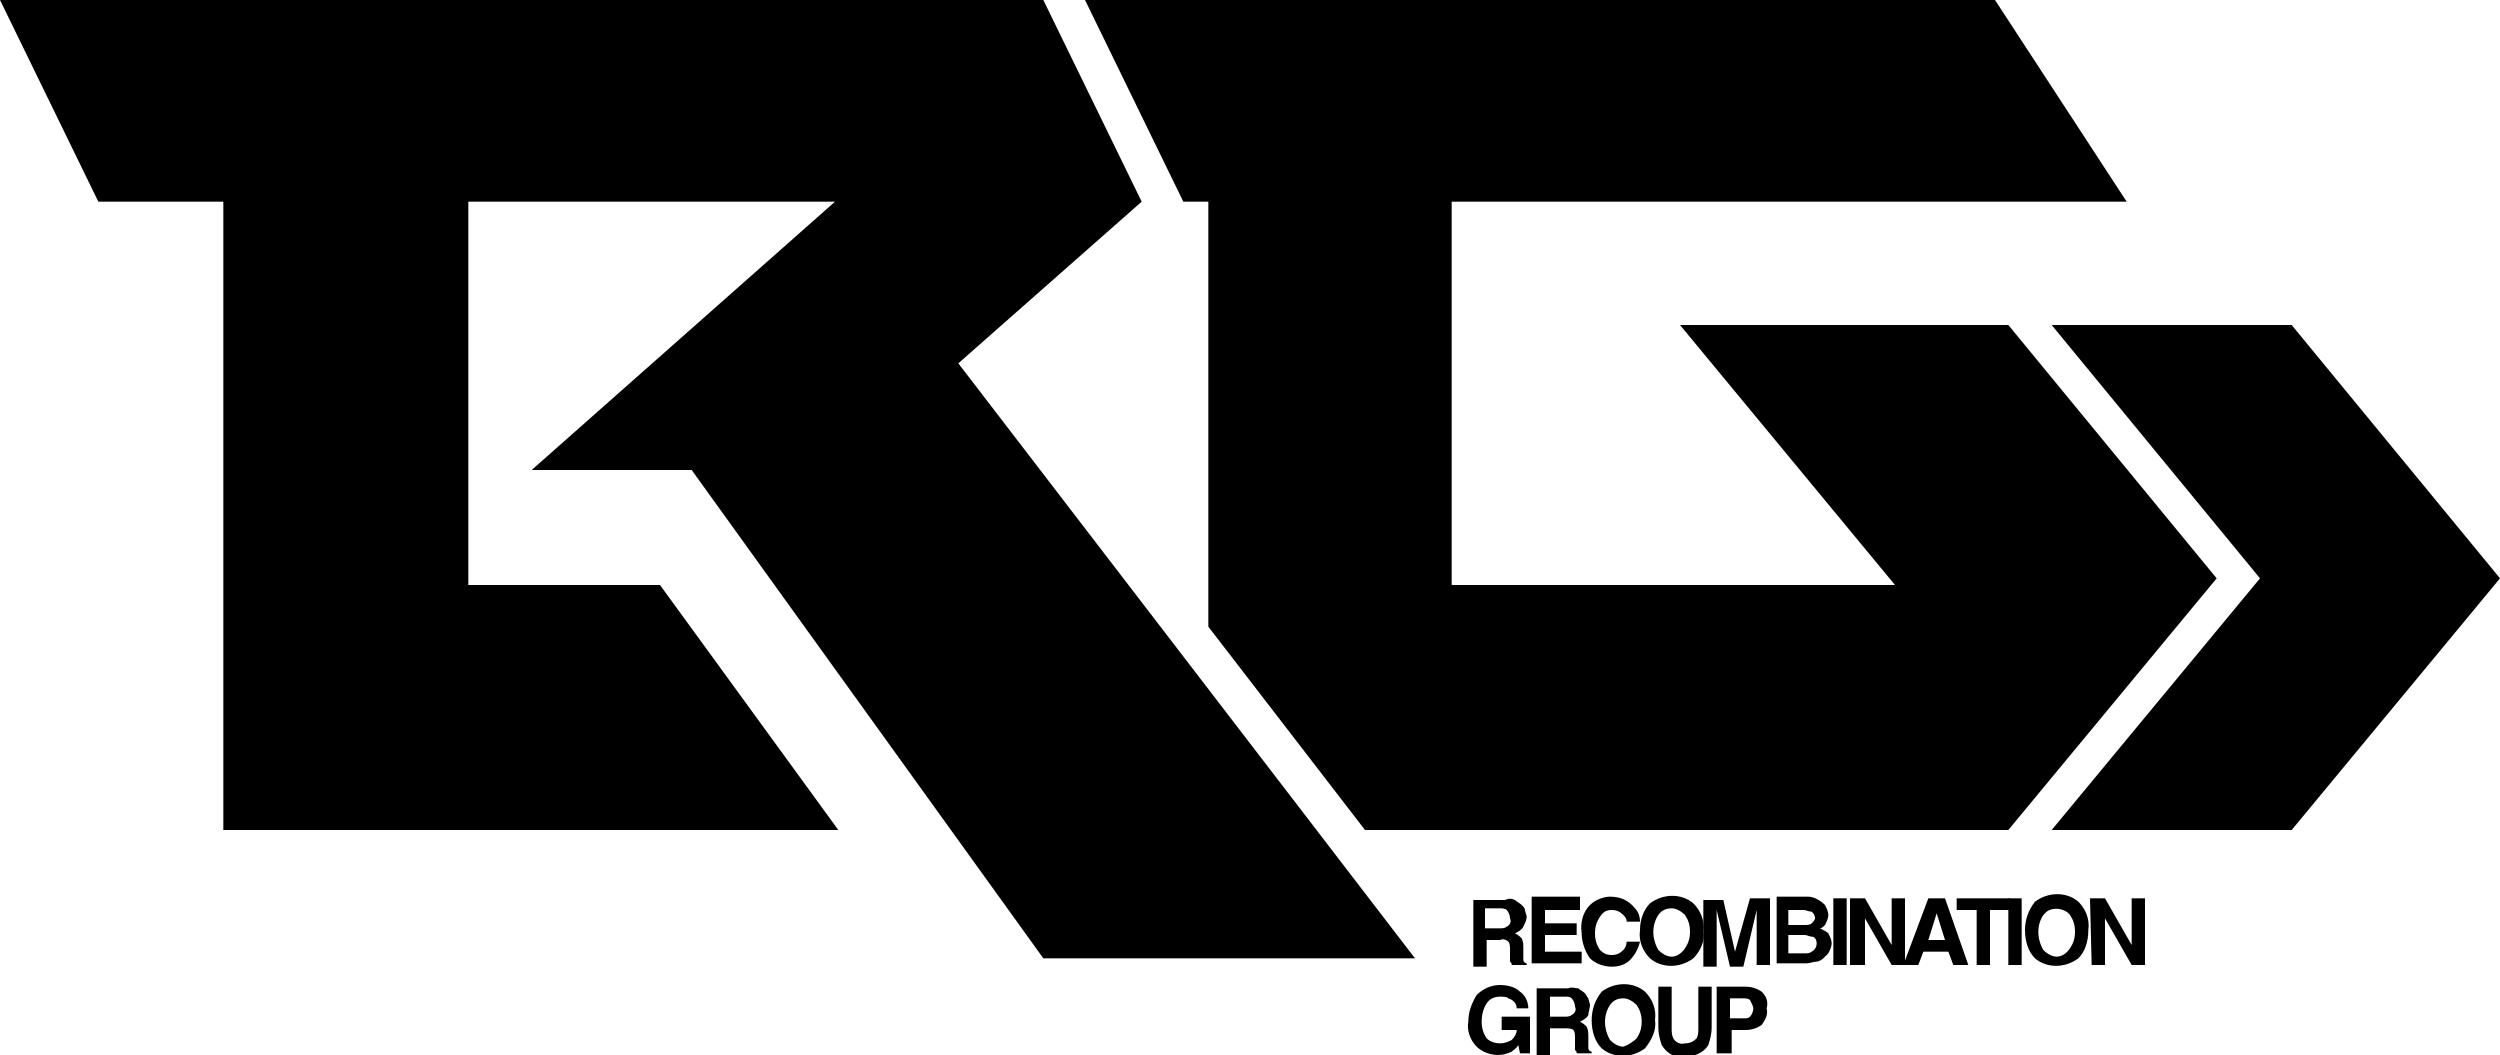 <?xml version="1.0" encoding="utf-8"?>
<!-- Generator: Adobe Illustrator 24.0.2, SVG Export Plug-In . SVG Version: 6.00 Build 0)  -->
<svg version="1.1" id="Layer_1" xmlns="http://www.w3.org/2000/svg" xmlns:xlink="http://www.w3.org/1999/xlink" x="0px" y="0px"
	 viewBox="0 0 150 63.3" style="enable-background:new 0 0 150 63.3;" xml:space="preserve">
<title>08-FROM-HELL-RECOMBINATION-GROUP</title>
<g id="Layer_2_1_">
	<g id="Layer_1-2">
		<path d="M90.9,54c0.1,0.1,0.3,0.2,0.4,0.3c0.1,0.1,0.2,0.2,0.2,0.3c0,0.1,0.1,0.3,0.1,0.4c0,0.2-0.1,0.4-0.2,0.6
			c-0.1,0.2-0.3,0.3-0.5,0.4c0.2,0.1,0.3,0.2,0.4,0.3c0.1,0.2,0.1,0.4,0.1,0.6v0.3c0,0.1,0,0.2,0,0.4c0,0.1,0.1,0.2,0.2,0.2v0.1
			h-0.9c0-0.1,0-0.1-0.1-0.2c0-0.1,0-0.2,0-0.3V57c0-0.2,0-0.4-0.1-0.5c-0.1-0.1-0.3-0.2-0.5-0.1h-0.8v1.6h-0.8v-4h1.9
			C90.5,53.9,90.7,53.9,90.9,54z M89.1,54.6v1.1H90c0.1,0,0.3,0,0.4-0.1c0.2-0.1,0.3-0.3,0.2-0.5c0-0.2-0.1-0.4-0.2-0.5
			c-0.1-0.1-0.3-0.1-0.4-0.1H89.1z"/>
		<path d="M94.8,54.6h-2.1v0.8h1.9v0.7h-1.9v1h2.2v0.7h-3v-4h2.9L94.8,54.6z"/>
		<path d="M95.4,54.3c0.3-0.3,0.8-0.5,1.2-0.5c0.6,0,1.1,0.2,1.5,0.7c0.2,0.2,0.3,0.5,0.3,0.8h-0.8c0-0.2-0.1-0.3-0.2-0.4
			c-0.2-0.2-0.4-0.3-0.7-0.3c-0.3,0-0.5,0.1-0.7,0.4c-0.2,0.3-0.3,0.6-0.3,1c0,0.4,0.1,0.7,0.3,1c0.2,0.2,0.4,0.3,0.7,0.3
			c0.3,0,0.5-0.1,0.7-0.3c0.1-0.1,0.2-0.3,0.2-0.5h0.8c-0.1,0.4-0.3,0.8-0.6,1.1c-0.3,0.3-0.7,0.4-1.1,0.4c-0.5,0-1-0.2-1.3-0.5
			c-0.3-0.4-0.5-1-0.5-1.5C94.8,55.3,95,54.7,95.4,54.3z"/>
		<path d="M101.6,57.5c-0.8,0.6-1.9,0.6-2.6,0c-0.4-0.4-0.7-1-0.6-1.7c0-0.6,0.2-1.2,0.6-1.6c0.8-0.6,1.9-0.6,2.6,0
			c0.4,0.4,0.7,1,0.6,1.7C102.3,56.5,102,57.1,101.6,57.5z M101.1,56.9c0.2-0.3,0.3-0.6,0.3-1c0-0.4-0.1-0.7-0.3-1
			c-0.2-0.2-0.5-0.4-0.8-0.4c-0.3,0-0.6,0.1-0.8,0.4c-0.4,0.6-0.4,1.4,0,2.1c0.2,0.2,0.5,0.4,0.8,0.4
			C100.6,57.4,100.9,57.2,101.1,56.9z"/>
		<path d="M105,53.9h1.2v4h-0.8v-2.7c0-0.1,0-0.2,0-0.3v-0.3l-0.8,3.4h-0.8l-0.8-3.4v3.4h-0.8v-4h1.2l0.7,3.1L105,53.9z"/>
		<path d="M109.5,54.3c0.1,0.2,0.2,0.4,0.2,0.6c0,0.2-0.1,0.4-0.2,0.6c-0.1,0.1-0.2,0.2-0.3,0.2c0.2,0.1,0.4,0.2,0.5,0.3
			c0.1,0.2,0.2,0.4,0.2,0.6c0,0.2-0.1,0.4-0.2,0.6c-0.1,0.1-0.2,0.2-0.3,0.3c-0.1,0.1-0.3,0.2-0.4,0.2c-0.2,0-0.4,0.1-0.6,0.1h-1.8
			v-4h1.9C108.8,53.8,109.2,54,109.5,54.3z M107.3,54.6v0.9h1c0.1,0,0.3,0,0.4-0.1c0.1-0.1,0.2-0.2,0.2-0.3c0-0.2-0.1-0.3-0.2-0.4
			c-0.2,0-0.3-0.1-0.5-0.1L107.3,54.6z M107.3,56.1v1.1h1c0.1,0,0.3,0,0.4-0.1c0.2-0.1,0.3-0.3,0.3-0.5c0-0.2-0.1-0.4-0.3-0.4
			c-0.1,0-0.3-0.1-0.4-0.1H107.3z"/>
		<path d="M110.8,57.9h-0.8v-4h0.8V57.9z"/>
		<path d="M111,53.9h0.9l1.6,2.8v-2.8h0.8v4h-0.8l-1.6-2.8v2.8H111V53.9z"/>
		<path d="M115.7,53.9h1l1.4,4h-0.9l-0.3-0.8h-1.5l-0.3,0.8h-0.9L115.7,53.9z M115.7,56.4h1l-0.5-1.6L115.7,56.4z"/>
		<path d="M120.6,53.9v0.7h-1.2v3.3h-0.8v-3.3h-1.2v-0.7H120.6z"/>
		<path d="M121.3,57.9h-0.8v-4h0.8V57.9z"/>
		<path d="M124.7,57.5c-0.8,0.6-1.9,0.6-2.6,0c-0.4-0.4-0.6-1-0.6-1.7c0-0.6,0.2-1.2,0.6-1.7c0.8-0.6,1.9-0.6,2.6,0
			c0.4,0.4,0.7,1,0.6,1.7C125.3,56.5,125.1,57.1,124.7,57.5z M124.2,56.9c0.2-0.3,0.3-0.6,0.3-1c0-0.4-0.1-0.7-0.3-1
			c-0.3-0.4-1-0.5-1.4-0.2c-0.1,0.1-0.1,0.1-0.2,0.2c-0.4,0.6-0.4,1.4,0,2.1c0.2,0.2,0.5,0.4,0.8,0.4
			C123.7,57.4,124,57.2,124.2,56.9z"/>
		<path d="M125.4,53.9h0.9l1.6,2.8v-2.8h0.8v4h-0.8l-1.6-2.8v2.8h-0.8L125.4,53.9z"/>
		<path d="M91,60.5c0-0.3-0.2-0.5-0.5-0.6c-0.1-0.1-0.3-0.1-0.5-0.1c-0.3,0-0.6,0.1-0.8,0.4c-0.2,0.3-0.3,0.7-0.3,1.1
			c0,0.4,0.1,0.7,0.3,1c0.2,0.2,0.5,0.3,0.8,0.3c0.3,0,0.5-0.1,0.7-0.2c0.2-0.2,0.3-0.4,0.3-0.6h-0.9V61h1.7v2.2h-0.6l-0.1-0.5
			c-0.1,0.2-0.3,0.3-0.4,0.4c-0.2,0.1-0.5,0.2-0.8,0.2c-0.5,0-1-0.2-1.3-0.5c-0.4-0.4-0.6-1-0.5-1.5c0-0.6,0.2-1.1,0.5-1.6
			c0.4-0.4,0.9-0.6,1.4-0.6c0.4,0,0.9,0.1,1.2,0.4c0.3,0.2,0.5,0.6,0.5,1L91,60.5z"/>
		<path d="M94.7,59.3c0.1,0.1,0.3,0.2,0.4,0.3c0.1,0.1,0.1,0.2,0.2,0.3c0,0.1,0.1,0.3,0.1,0.4c0,0.2-0.1,0.4-0.1,0.6
			c-0.1,0.2-0.3,0.3-0.5,0.4c0.2,0.1,0.3,0.2,0.4,0.3c0.1,0.2,0.1,0.4,0.1,0.6v0.3c0,0.1,0,0.2,0,0.4c0,0.1,0.1,0.2,0.2,0.2v0.1
			h-0.9c0-0.1,0-0.1-0.1-0.2c0-0.1,0-0.2,0-0.3v-0.4c0-0.2,0-0.4-0.1-0.5c-0.1-0.1-0.3-0.1-0.5-0.1H93v1.6h-0.8v-4h1.9
			C94.3,59.2,94.5,59.3,94.7,59.3z M93,59.9V61h0.9c0.1,0,0.3,0,0.4-0.1c0.2-0.1,0.3-0.3,0.2-0.5c0-0.2-0.1-0.4-0.2-0.5
			c-0.1-0.1-0.2-0.1-0.4-0.1H93z"/>
		<path d="M98.7,62.9c-0.8,0.6-1.9,0.6-2.6,0c-0.4-0.4-0.6-1-0.6-1.7c0-0.6,0.2-1.2,0.6-1.7c0.8-0.6,1.9-0.6,2.6,0
			c0.4,0.4,0.7,1,0.6,1.7C99.4,61.8,99.1,62.4,98.7,62.9z M98.2,62.3c0.2-0.3,0.3-0.6,0.3-1c0-0.4-0.1-0.7-0.3-1
			c-0.2-0.2-0.5-0.4-0.8-0.4c-0.3,0-0.6,0.1-0.8,0.4c-0.4,0.6-0.4,1.4,0,2.1c0.2,0.2,0.5,0.4,0.8,0.4C97.7,62.7,98,62.5,98.2,62.3z"
			/>
		<path d="M99.5,59.2h0.8v2.5c0,0.2,0,0.4,0.1,0.6c0.1,0.2,0.4,0.4,0.7,0.3c0.3,0,0.5-0.1,0.7-0.3c0.1-0.2,0.1-0.4,0.1-0.6v-2.5h0.8
			v2.5c0,0.3-0.1,0.7-0.2,1c-0.3,0.5-0.9,0.7-1.4,0.7c-0.6,0.1-1.1-0.2-1.4-0.7c-0.1-0.3-0.2-0.7-0.2-1L99.5,59.2z"/>
		<path d="M105.7,61.5c-0.3,0.2-0.6,0.3-1,0.3h-0.8v1.4H103v-4h1.7c0.4,0,0.7,0.1,1,0.3c0.3,0.3,0.4,0.6,0.3,1
			C106.1,60.9,105.9,61.2,105.7,61.5z M105,60c-0.1-0.1-0.3-0.1-0.4-0.1h-0.8v1.2h0.8c0.2,0,0.3,0,0.4-0.1c0.1-0.1,0.2-0.3,0.2-0.5
			C105.2,60.4,105.1,60.2,105,60z"/>
		<polygon points="41.5,28.2 62.6,57.5 84.9,57.5 57.5,21.8 68.5,12.1 62.6,0 0,0 5.9,12.1 13.4,12.1 13.4,49.8 50.3,49.8 
			39.6,35.1 28.1,35.1 28.1,12.1 50.1,12.1 31.9,28.2 		"/>
		<polygon points="120.5,19.5 116,19.5 106.1,19.5 100.8,19.5 113.7,35.1 87.1,35.1 87.1,12.1 127.6,12.1 119.7,0 65.1,0 71,12.1 
			72.5,12.1 72.5,37.6 81.9,49.8 101.6,49.8 101.6,49.8 106.1,49.8 116,49.8 120.5,49.8 133,34.7 		"/>
		<polygon points="137.5,19.5 150,34.7 137.5,49.8 123.1,49.8 135.6,34.7 123.1,19.5 		"/>
	</g>
</g>
</svg>
